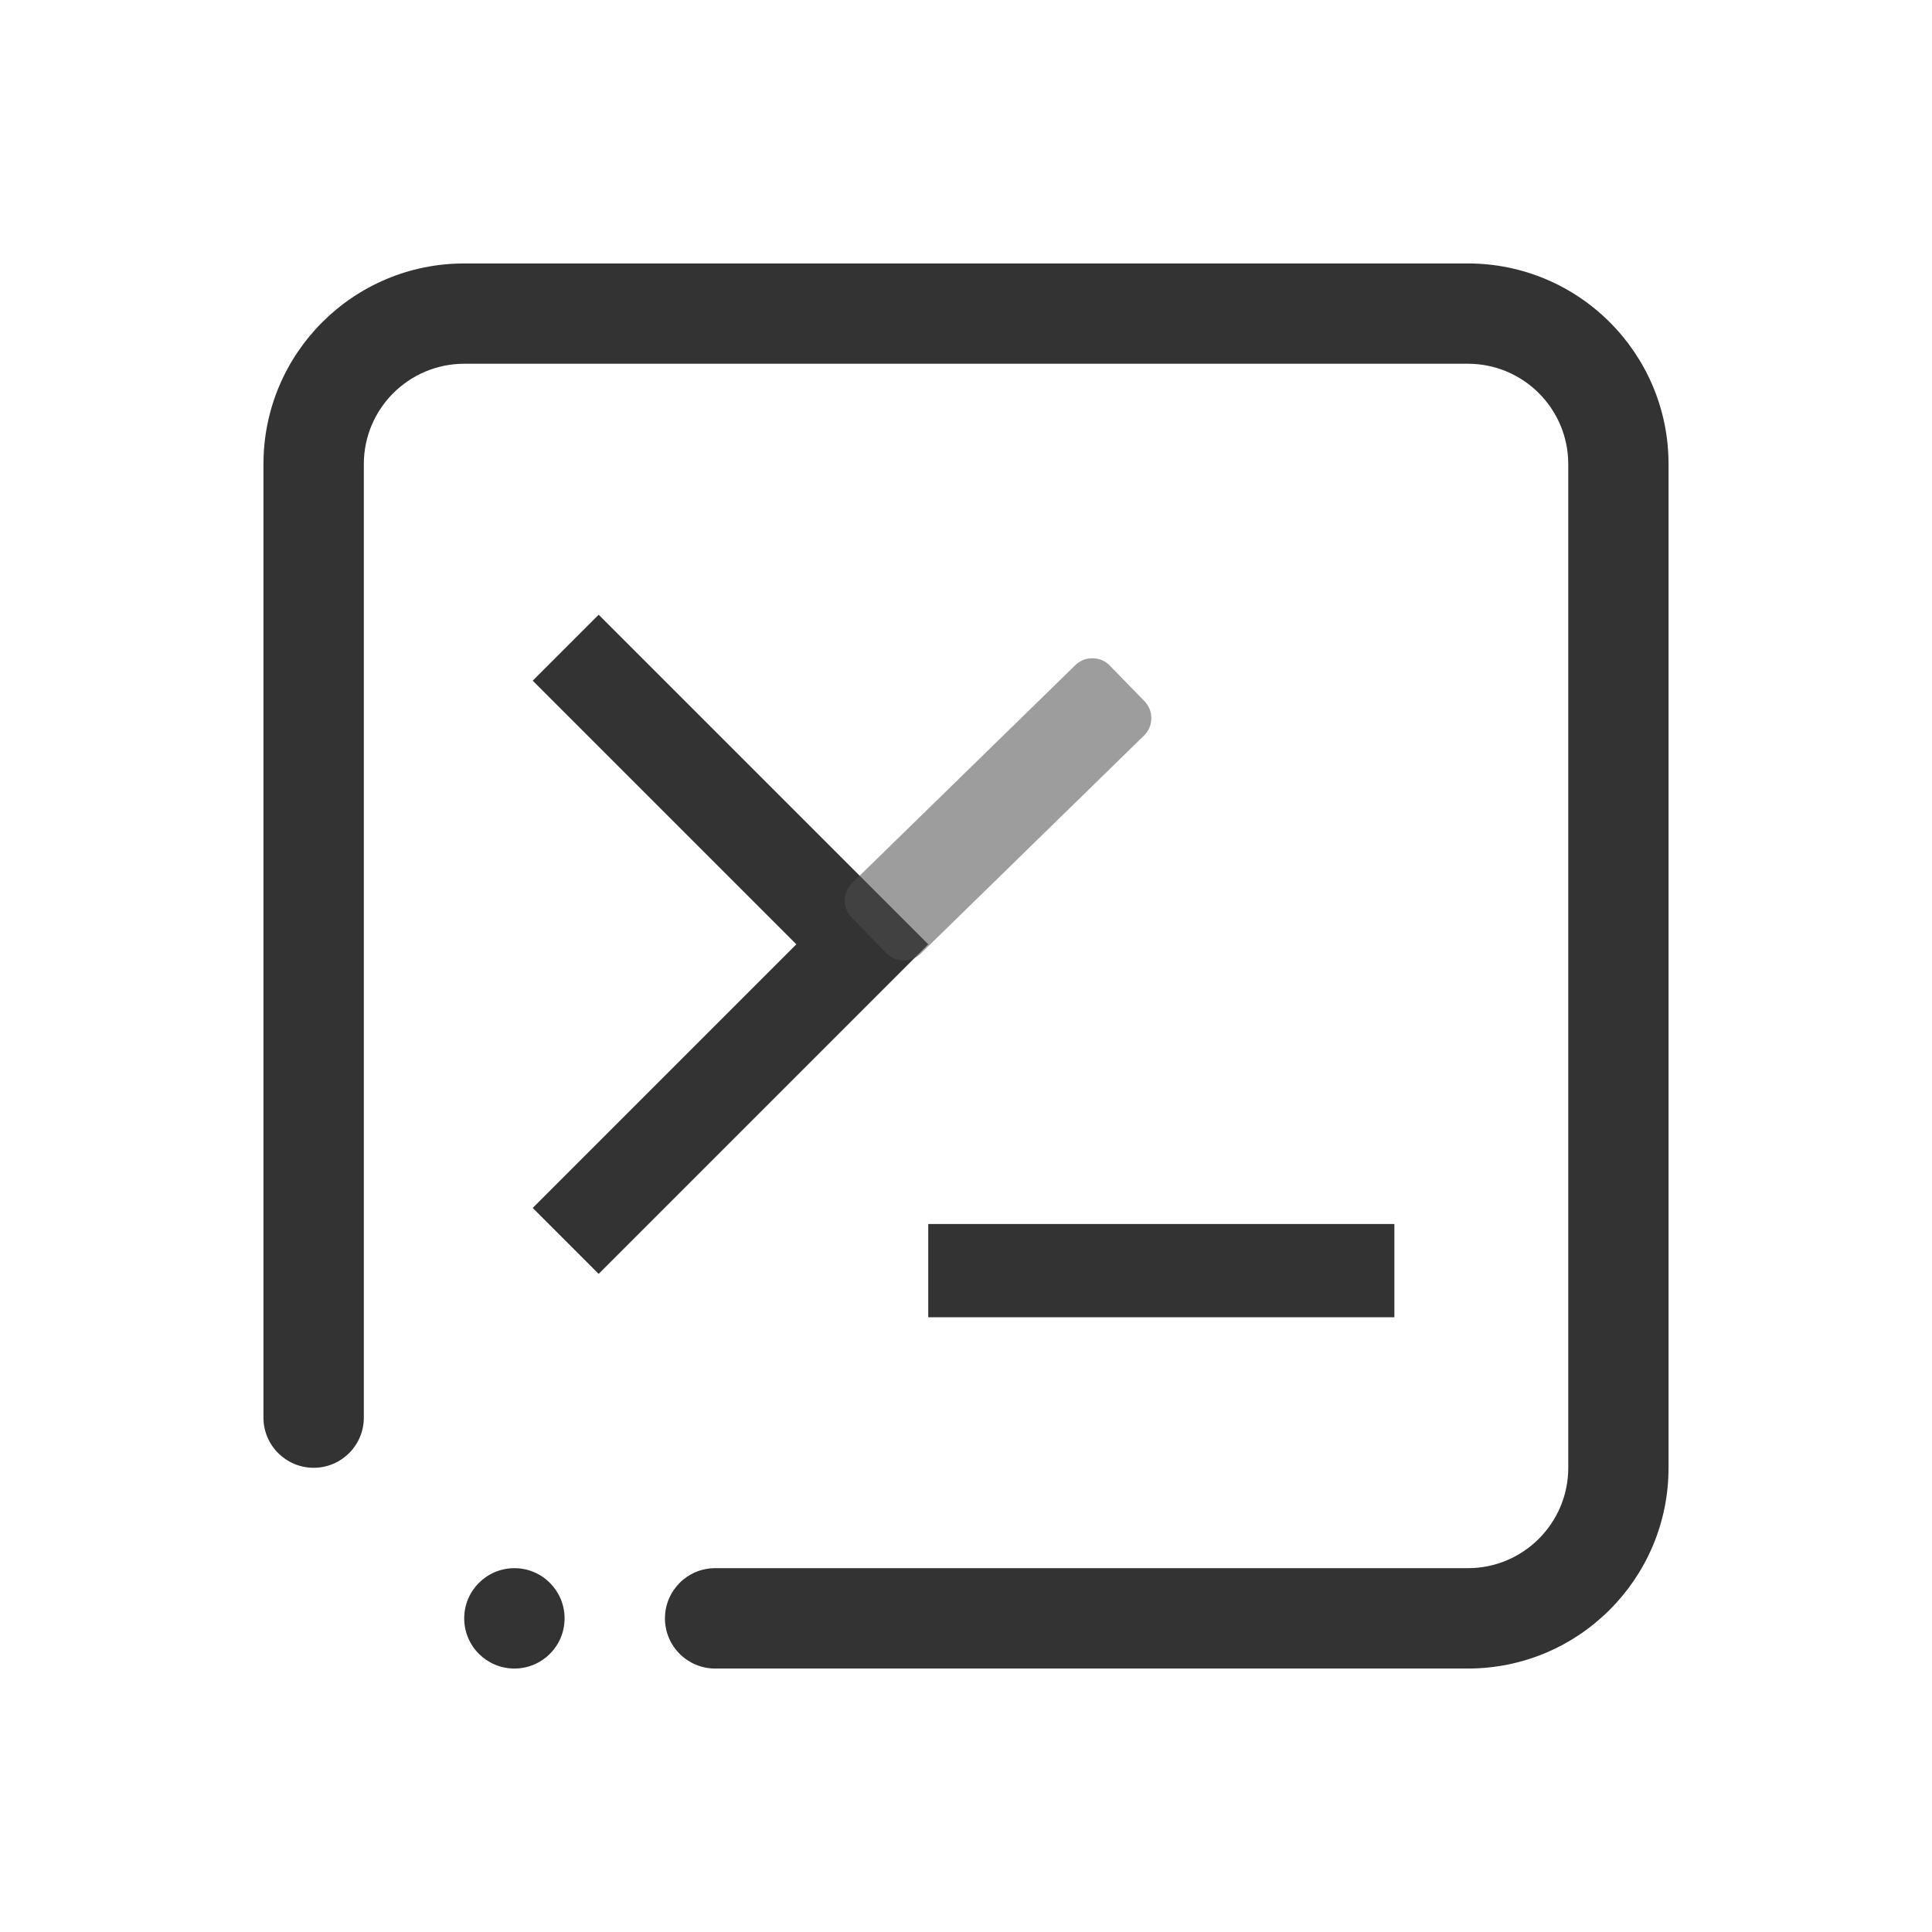 <?xml version="1.0" encoding="UTF-8" standalone="no"?>
<svg
   width="22"
   height="22"
   version="1.1"
   id="svg1"
   sodipodi:docname="yakuake-symbolic.svg"
   inkscape:version="1.3.2 (091e20ef0f, 2023-11-25)"
   xmlns:inkscape="http://www.inkscape.org/namespaces/inkscape"
   xmlns:sodipodi="http://sodipodi.sourceforge.net/DTD/sodipodi-0.dtd"
   xmlns="http://www.w3.org/2000/svg"
   xmlns:svg="http://www.w3.org/2000/svg">
  <defs
     id="defs1" />
  <sodipodi:namedview
     id="namedview1"
     pagecolor="#ffffff"
     bordercolor="#999999"
     borderopacity="1"
     inkscape:showpageshadow="2"
     inkscape:pageopacity="0"
     inkscape:pagecheckerboard="0"
     inkscape:deskcolor="#d1d1d1"
     inkscape:zoom="17.318182"
     inkscape:cx="10.913386"
     inkscape:cy="11.259842"
     inkscape:window-width="1920"
     inkscape:window-height="996"
     inkscape:window-x="0"
     inkscape:window-y="0"
     inkscape:window-maximized="1"
     inkscape:current-layer="svg1" />
  <style
     type="text/css"
     id="current-color-scheme">.ColorScheme-Background{color:#181818;}.ColorScheme-ButtonBackground{color:#343434;}.ColorScheme-Highlight{color:#1a73e8;}.ColorScheme-Text{color:#232629;}.ColorScheme-ViewBackground{color:#242424;}.ColorScheme-NegativeText { color: #ff4747; } </style>
  <g
     id="22-22-yakuake">
    <rect
       id="rect2"
       width="22"
       height="22"
       opacity="0.001"
       x="0"
       y="0" />
    <path
       d="m 6.817,7 -0.751,0.751 3.002,3.002 -3.002,3.002 0.751,0.751 3.753,-3.753 -3.753,-3.753 z m 3.753,6.938 v 1.062 h 5.308 v -1.062 z"
       id="path7-36-3"
       style="fill:#333333;fill-opacity:1;stroke-width:1.062" />
    <path
       fill-rule="evenodd"
       clip-rule="evenodd"
       d="M 16.715,19 H 8.143 c -0.315,0 -0.571,-0.256 -0.571,-0.571 0,-0.316 0.256,-0.572 0.571,-0.572 h 8.572 c 0.631,0 1.143,-0.512 1.143,-1.143 V 5.285 c 0,-0.631 -0.512,-1.143 -1.143,-1.143 H 5.286 C 4.655,4.143 4.143,4.654 4.143,5.285 V 16.143 C 4.143,16.458 3.887,16.714 3.572,16.714 3.256,16.714 3,16.458 3,16.143 V 5.285 C 3,4.023 4.024,3 5.286,3 H 16.715 C 17.977,3 19,4.023 19,5.285 V 16.714 C 19,17.976 17.977,19 16.715,19 Z M 5.858,17.857 c 0.315,0 0.571,0.256 0.571,0.572 0,0.315 -0.256,0.571 -0.571,0.571 -0.316,0 -0.572,-0.256 -0.572,-0.571 0,-0.316 0.256,-0.572 0.572,-0.572 z"
       id="path2-7-6"
       style="fill:#333333;fill-opacity:1;stroke-width:0.036" />
    <path
       d="m 12.639,7.581 0.391,0.401 c 0.054,0.056 0.081,0.122 0.08,0.199 -9.33e-4,0.077 -0.029,0.143 -0.085,0.197 l -2.538,2.479 c -0.056,0.054 -0.122,0.081 -0.199,0.08 -0.077,-9.34e-4 -0.143,-0.029 -0.197,-0.085 L 9.7,10.45 c -0.054,-0.056 -0.081,-0.122 -0.08,-0.199 9.33e-4,-0.077 0.029,-0.143 0.085,-0.197 l 2.538,-2.478 c 0.056,-0.054 0.122,-0.081 0.199,-0.08 0.077,7.33e-4 0.143,0.029 0.197,0.084 z"
       id="path6-5-7"
       style="fill:#4d4d4d;fill-opacity:0.55;stroke-width:0.004" />
  </g>
</svg>
